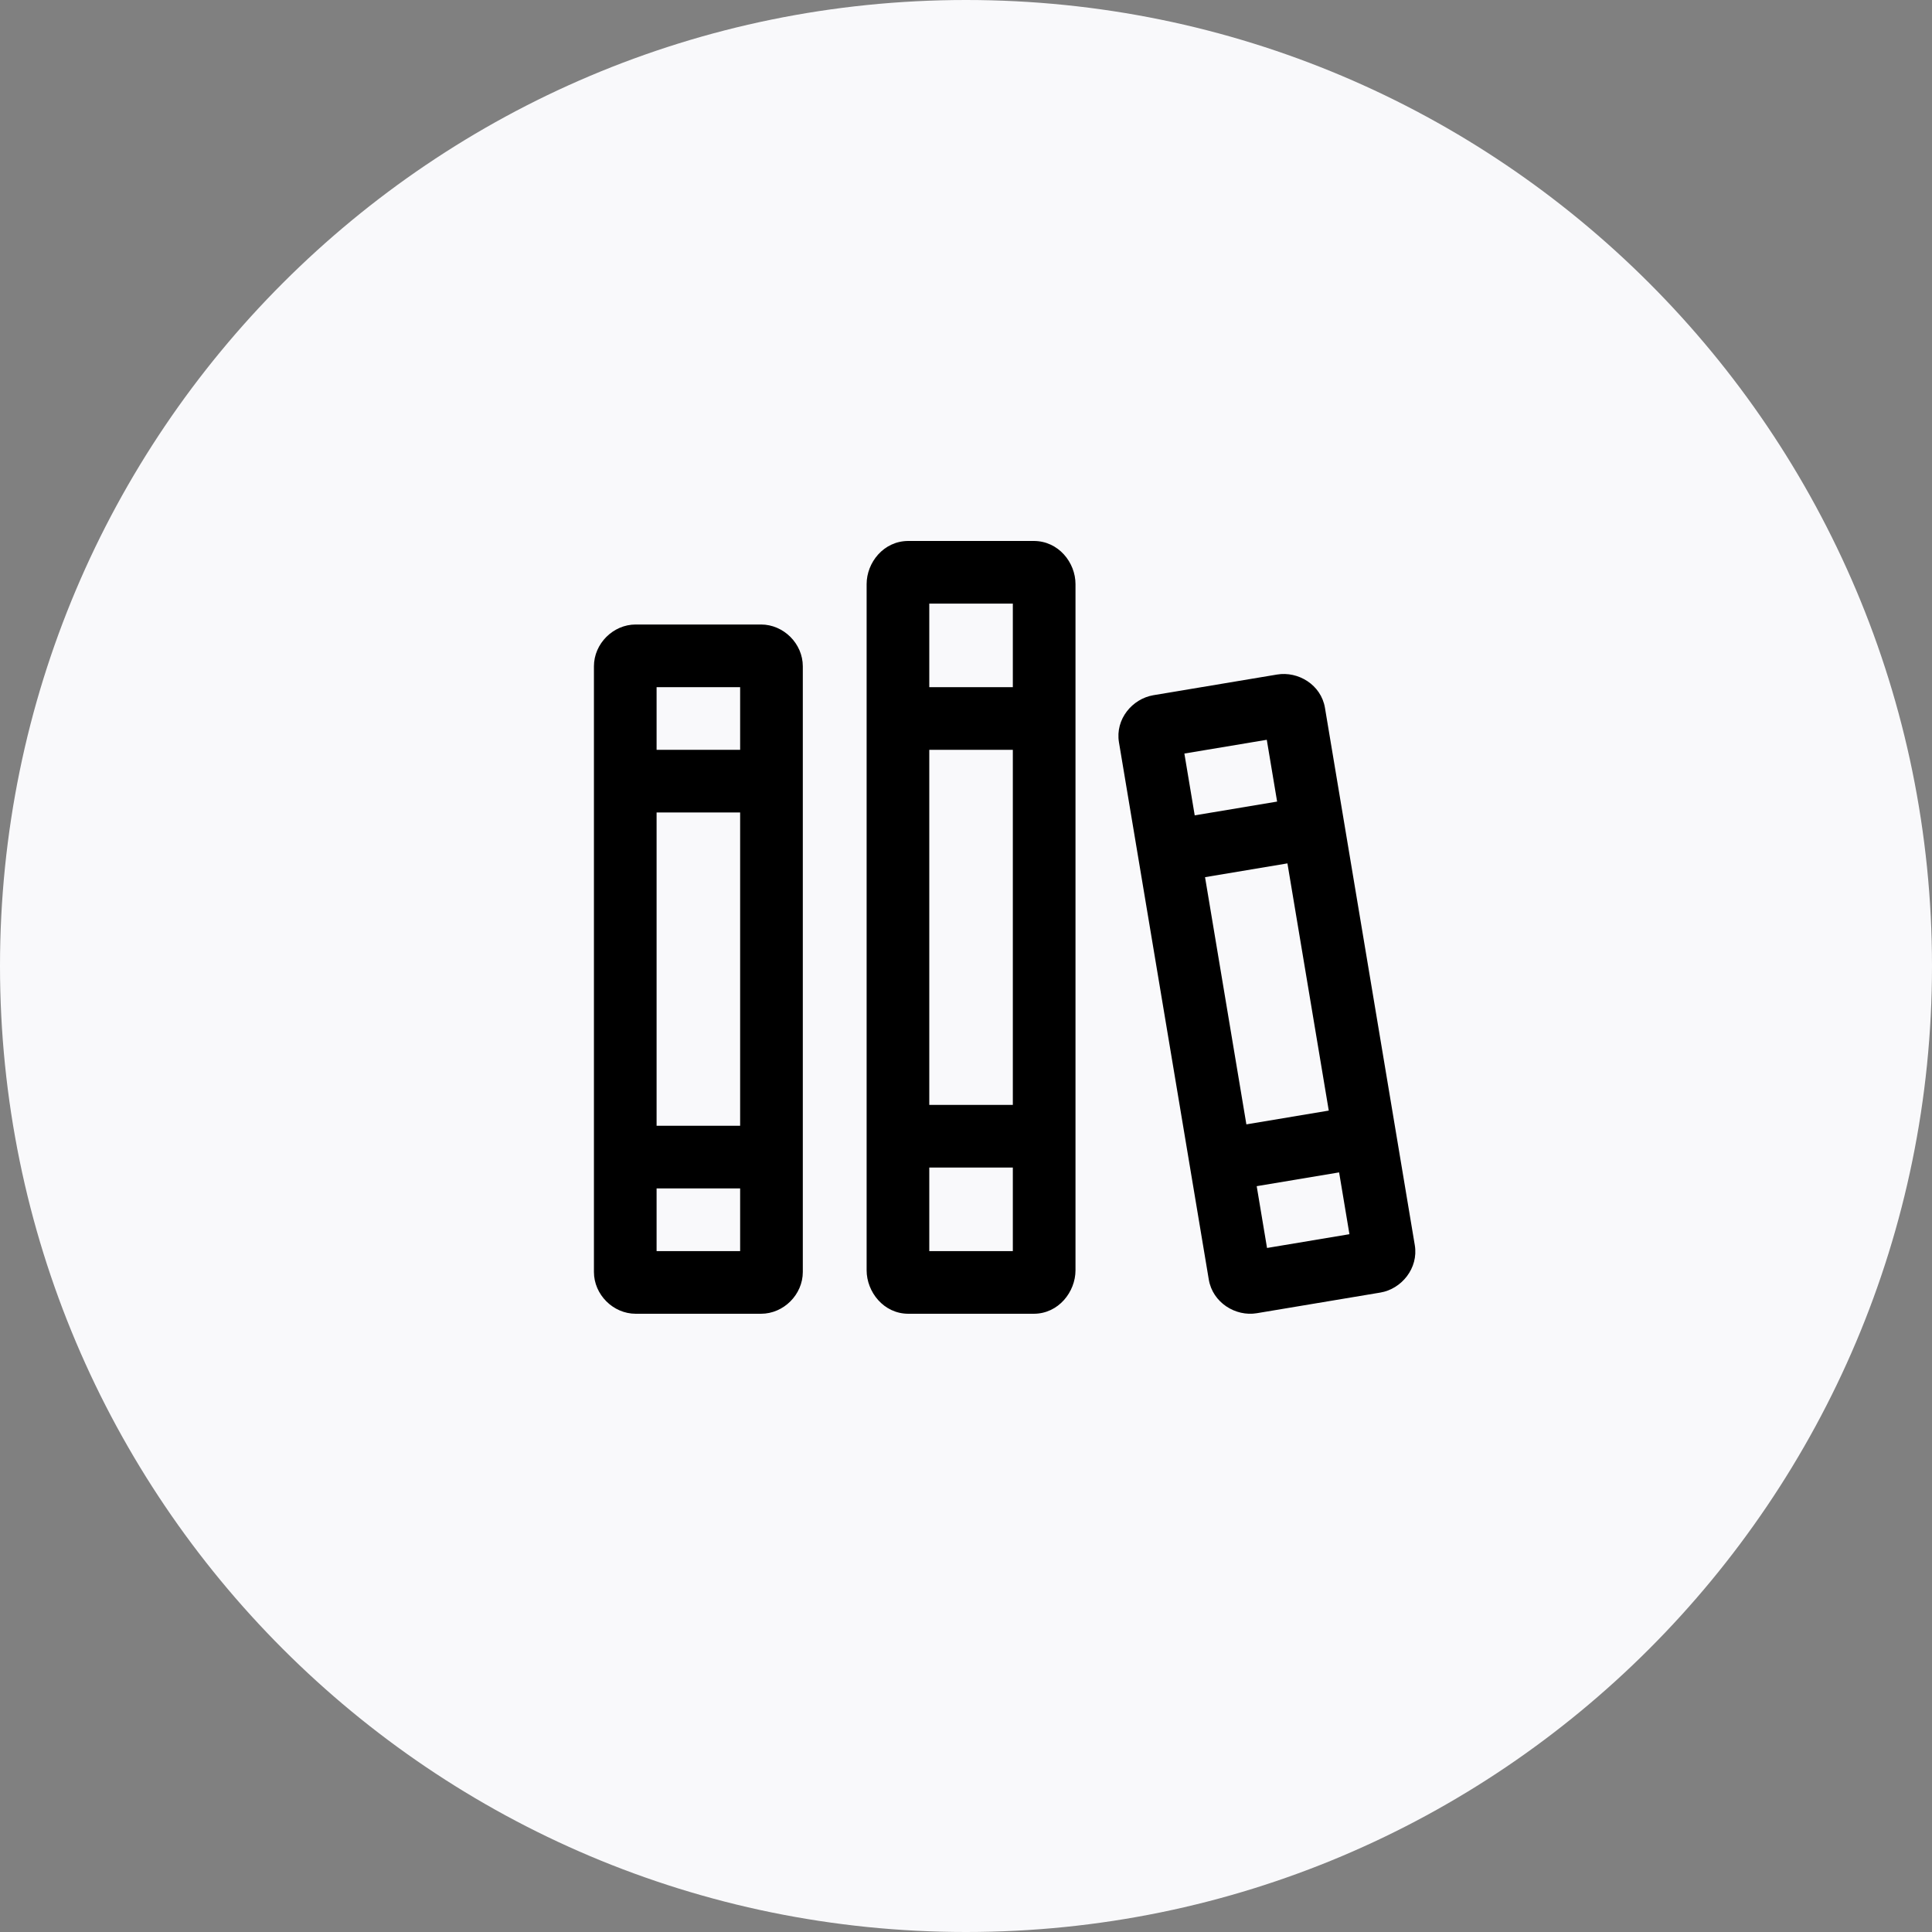 <svg width="150" height="150" viewBox="0 0 150 150" fill="none" xmlns="http://www.w3.org/2000/svg">
<rect x="0" y="0" width="150" height="150" fill="#808080" stroke="none"/>
<path d="M75 150C116.421 150 150 116.421 150 75C150 33.579 116.421 0 75 0C33.579 0 0 33.579 0 75C0 116.421 33.579 150 75 150Z" fill="#F9F9FB"/>
<path fill-rule="evenodd" clip-rule="evenodd" d="M70.528 42C68.593 42 67.285 43.686 67.285 45.345V98.63C67.285 100.289 68.593 102 70.528 102H80.257C82.192 102 83.501 100.289 83.501 98.63V45.345C83.501 43.686 82.192 42 80.257 42H70.528ZM72.149 46.865H78.636V53.351H72.149V46.865ZM49.357 48.486C47.602 48.486 46.113 49.975 46.113 51.73V98.757C46.113 100.511 47.602 102 49.357 102H59.086C60.841 102 62.33 100.511 62.33 98.757V51.73C62.33 49.975 60.841 48.486 59.086 48.486H49.357ZM50.978 53.351H57.464V58.216H50.978V53.351ZM72.149 58.216H78.636V85.784H72.149V58.216ZM50.978 63.081H57.464V87.405H50.978V63.081ZM72.149 90.649H78.636V97.135H72.149V90.649ZM50.978 92.27H57.464V97.135H50.978V92.27ZM97.57 92.094L103.968 91.024L104.77 95.823L98.372 96.892L97.57 92.094ZM99.956 67.033L103.165 86.226L96.768 87.296L93.559 68.103L99.956 67.033ZM91.955 58.506L98.353 57.437L99.155 62.235L92.757 63.304L91.955 58.506ZM89.553 53.975C87.911 54.25 86.576 55.839 86.876 57.634L93.85 99.344C94.15 101.14 95.933 102.233 97.575 101.958L107.172 100.354C108.814 100.079 110.144 98.465 109.844 96.67L102.87 54.96C102.57 53.164 100.791 52.096 99.149 52.371L89.553 53.975Z" fill="black"/>
</svg>
